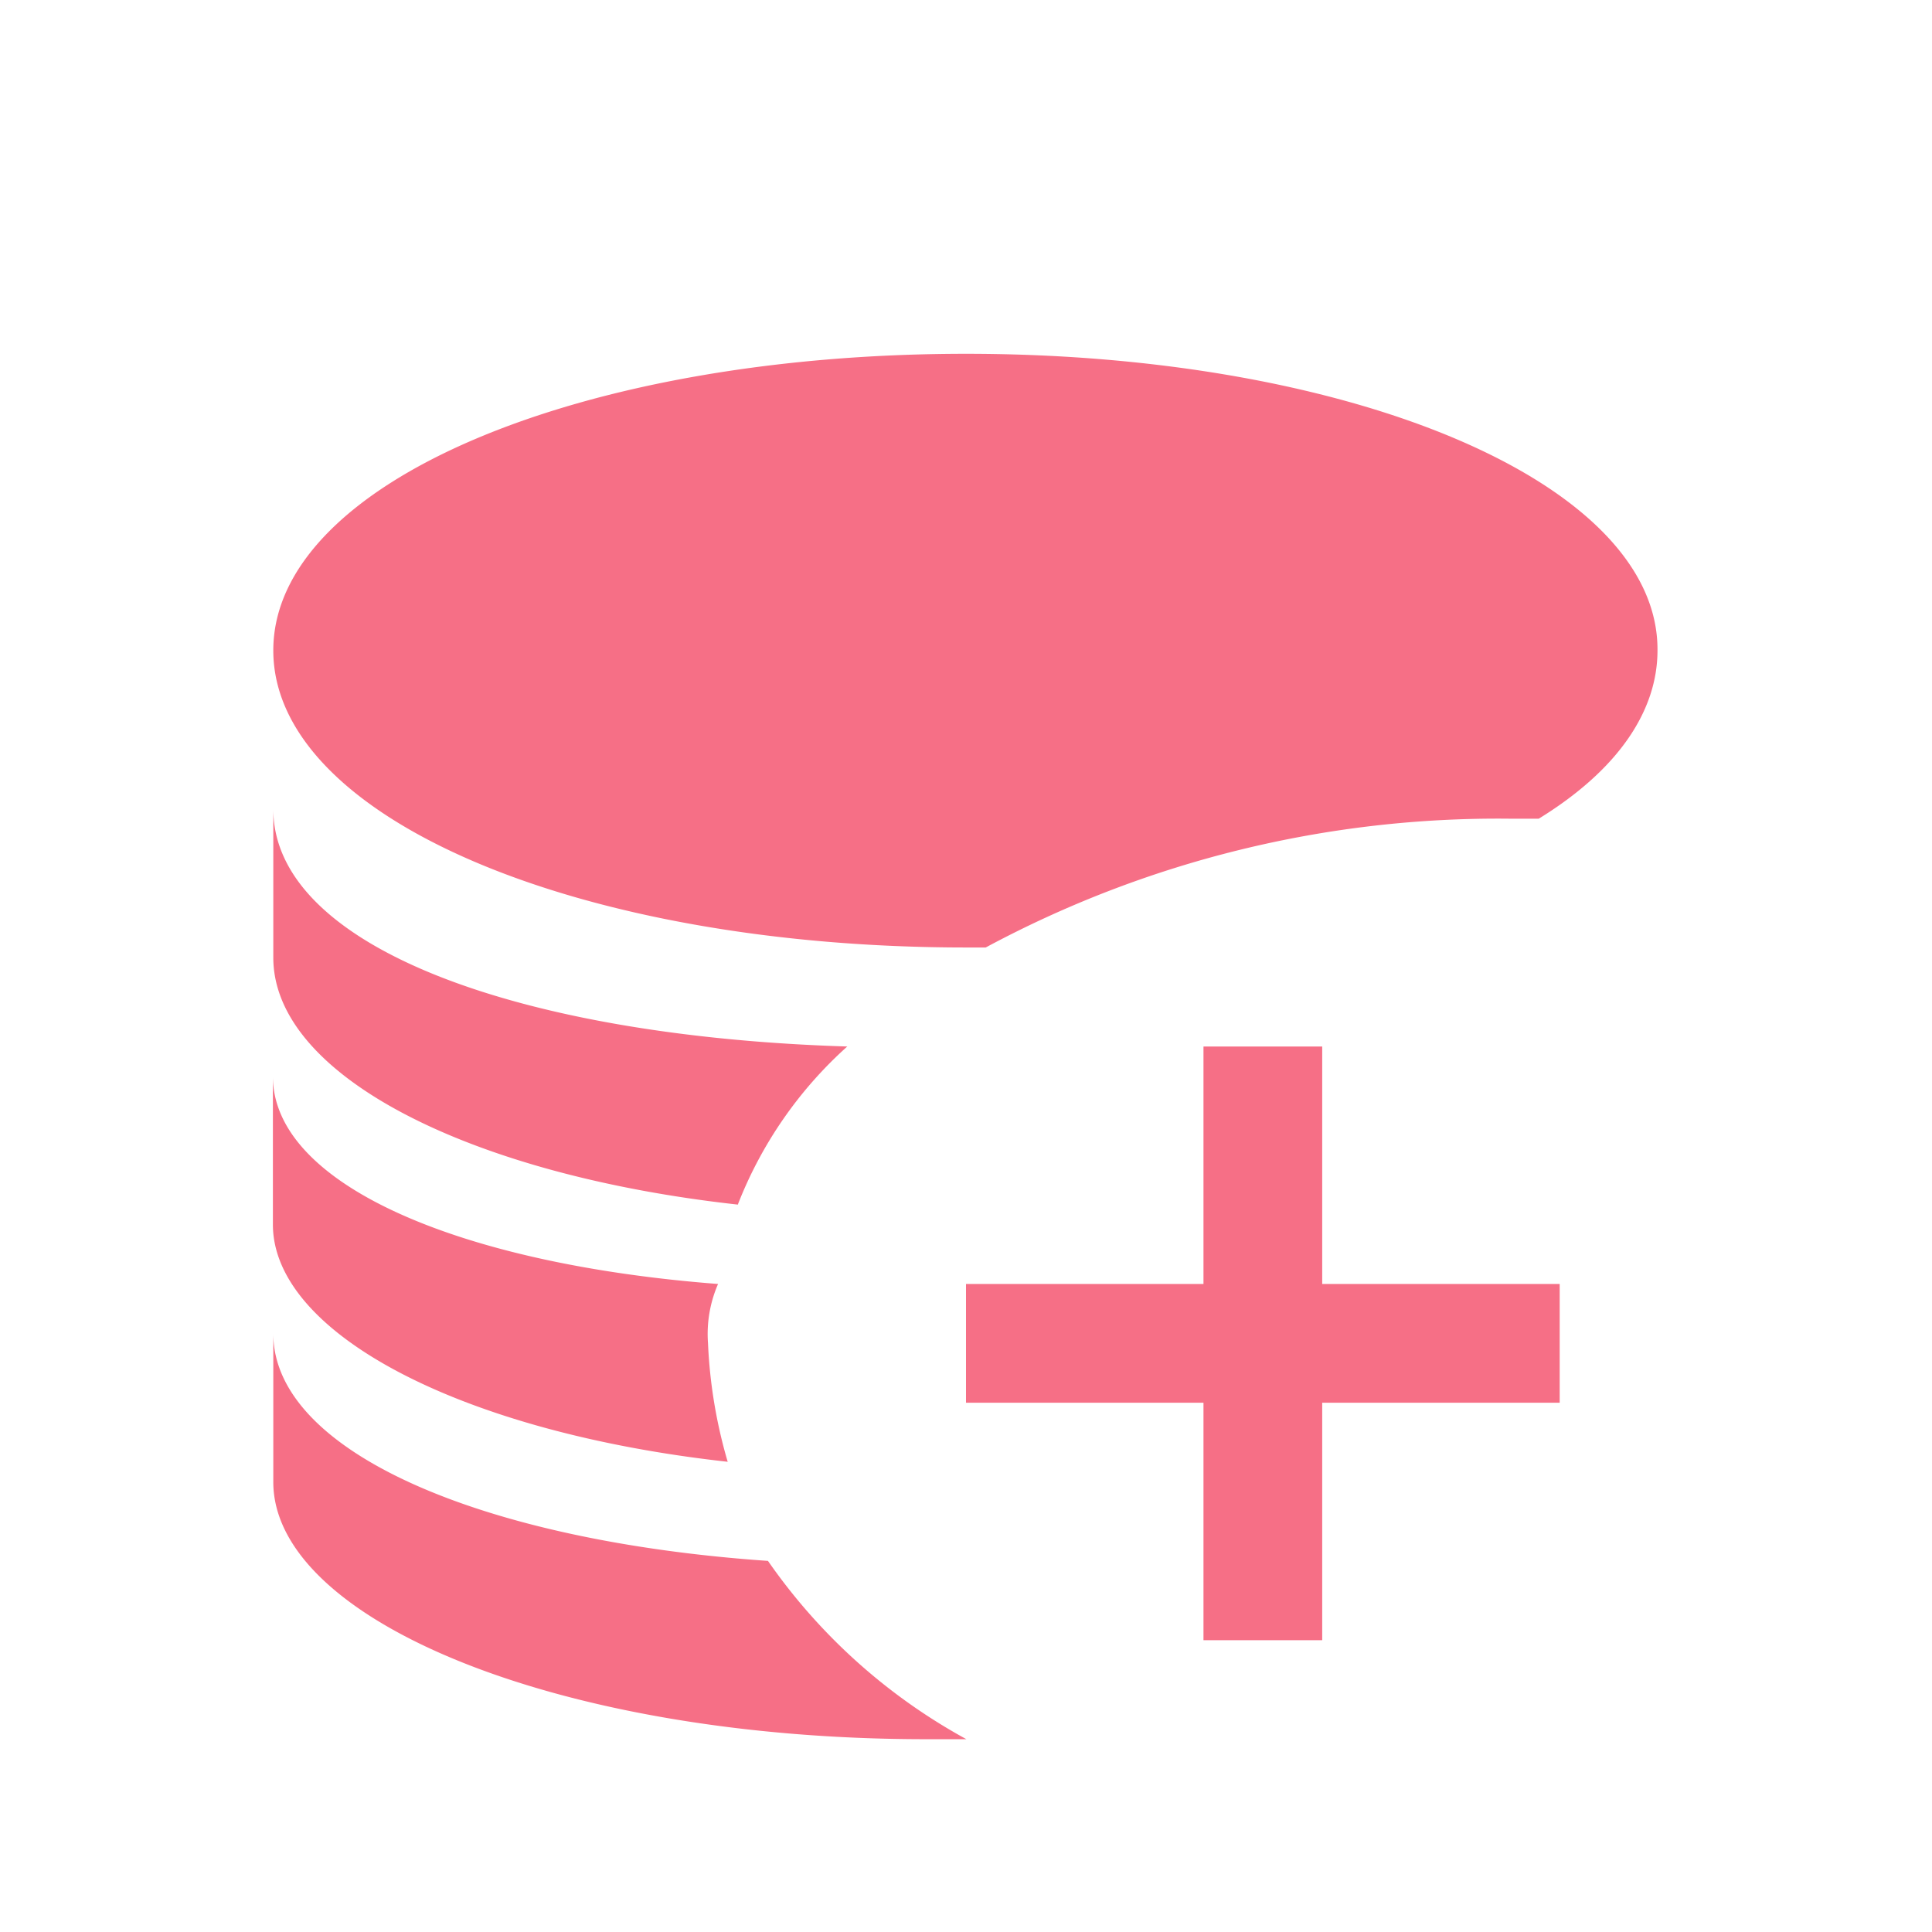 <?xml version="1.0" standalone="no"?><!DOCTYPE svg PUBLIC "-//W3C//DTD SVG 1.1//EN" "http://www.w3.org/Graphics/SVG/1.1/DTD/svg11.dtd"><svg t="1653195845693" class="icon" viewBox="0 0 1024 1024" version="1.1" xmlns="http://www.w3.org/2000/svg" p-id="5048" xmlns:xlink="http://www.w3.org/1999/xlink" width="32" height="32"><defs><style type="text/css">@font-face { font-family: feedback-iconfont; src: url("//at.alicdn.com/t/font_1031158_u69w8yhxdu.woff2?t=1630033759944") format("woff2"), url("//at.alicdn.com/t/font_1031158_u69w8yhxdu.woff?t=1630033759944") format("woff"), url("//at.alicdn.com/t/font_1031158_u69w8yhxdu.ttf?t=1630033759944") format("truetype"); }
</style></defs><path d="M407.04 827.307c-151.04-10.453-262.187-57.6-262.187-120.533v78.72c0 73.387 152.107 136.32 346.027 136.32h21.333a307.627 307.627 0 0 1-105.173-94.507z m-21.333-52.48a263.253 263.253 0 0 1-10.453-62.933 66.56 66.56 0 0 1 5.333-31.36c-136.32-10.453-235.947-52.48-235.947-110.08v78.72c0.213 57.6 99.84 110.08 241.493 125.653z m5.333-136.32A219.733 219.733 0 0 1 449.067 554.667c-173.013-5.333-304.213-52.48-304.213-125.867v78.72c0 62.933 104.96 115.413 246.613 130.987zM700.8 554.667H637.867v125.867H512v62.933h125.867v125.867h62.933v-125.867h125.867V680.533h-125.867zM512 187.52c-204.587 0-367.147 68.267-367.147 157.227s162.56 157.44 367.147 157.44h10.453a573.44 573.44 0 0 1 277.333-68.267h15.787c42.667-26.24 62.933-57.6 62.933-89.173C879.147 256 716.587 187.52 512 187.52z" p-id="5049" fill="#F66F86"></path></svg>